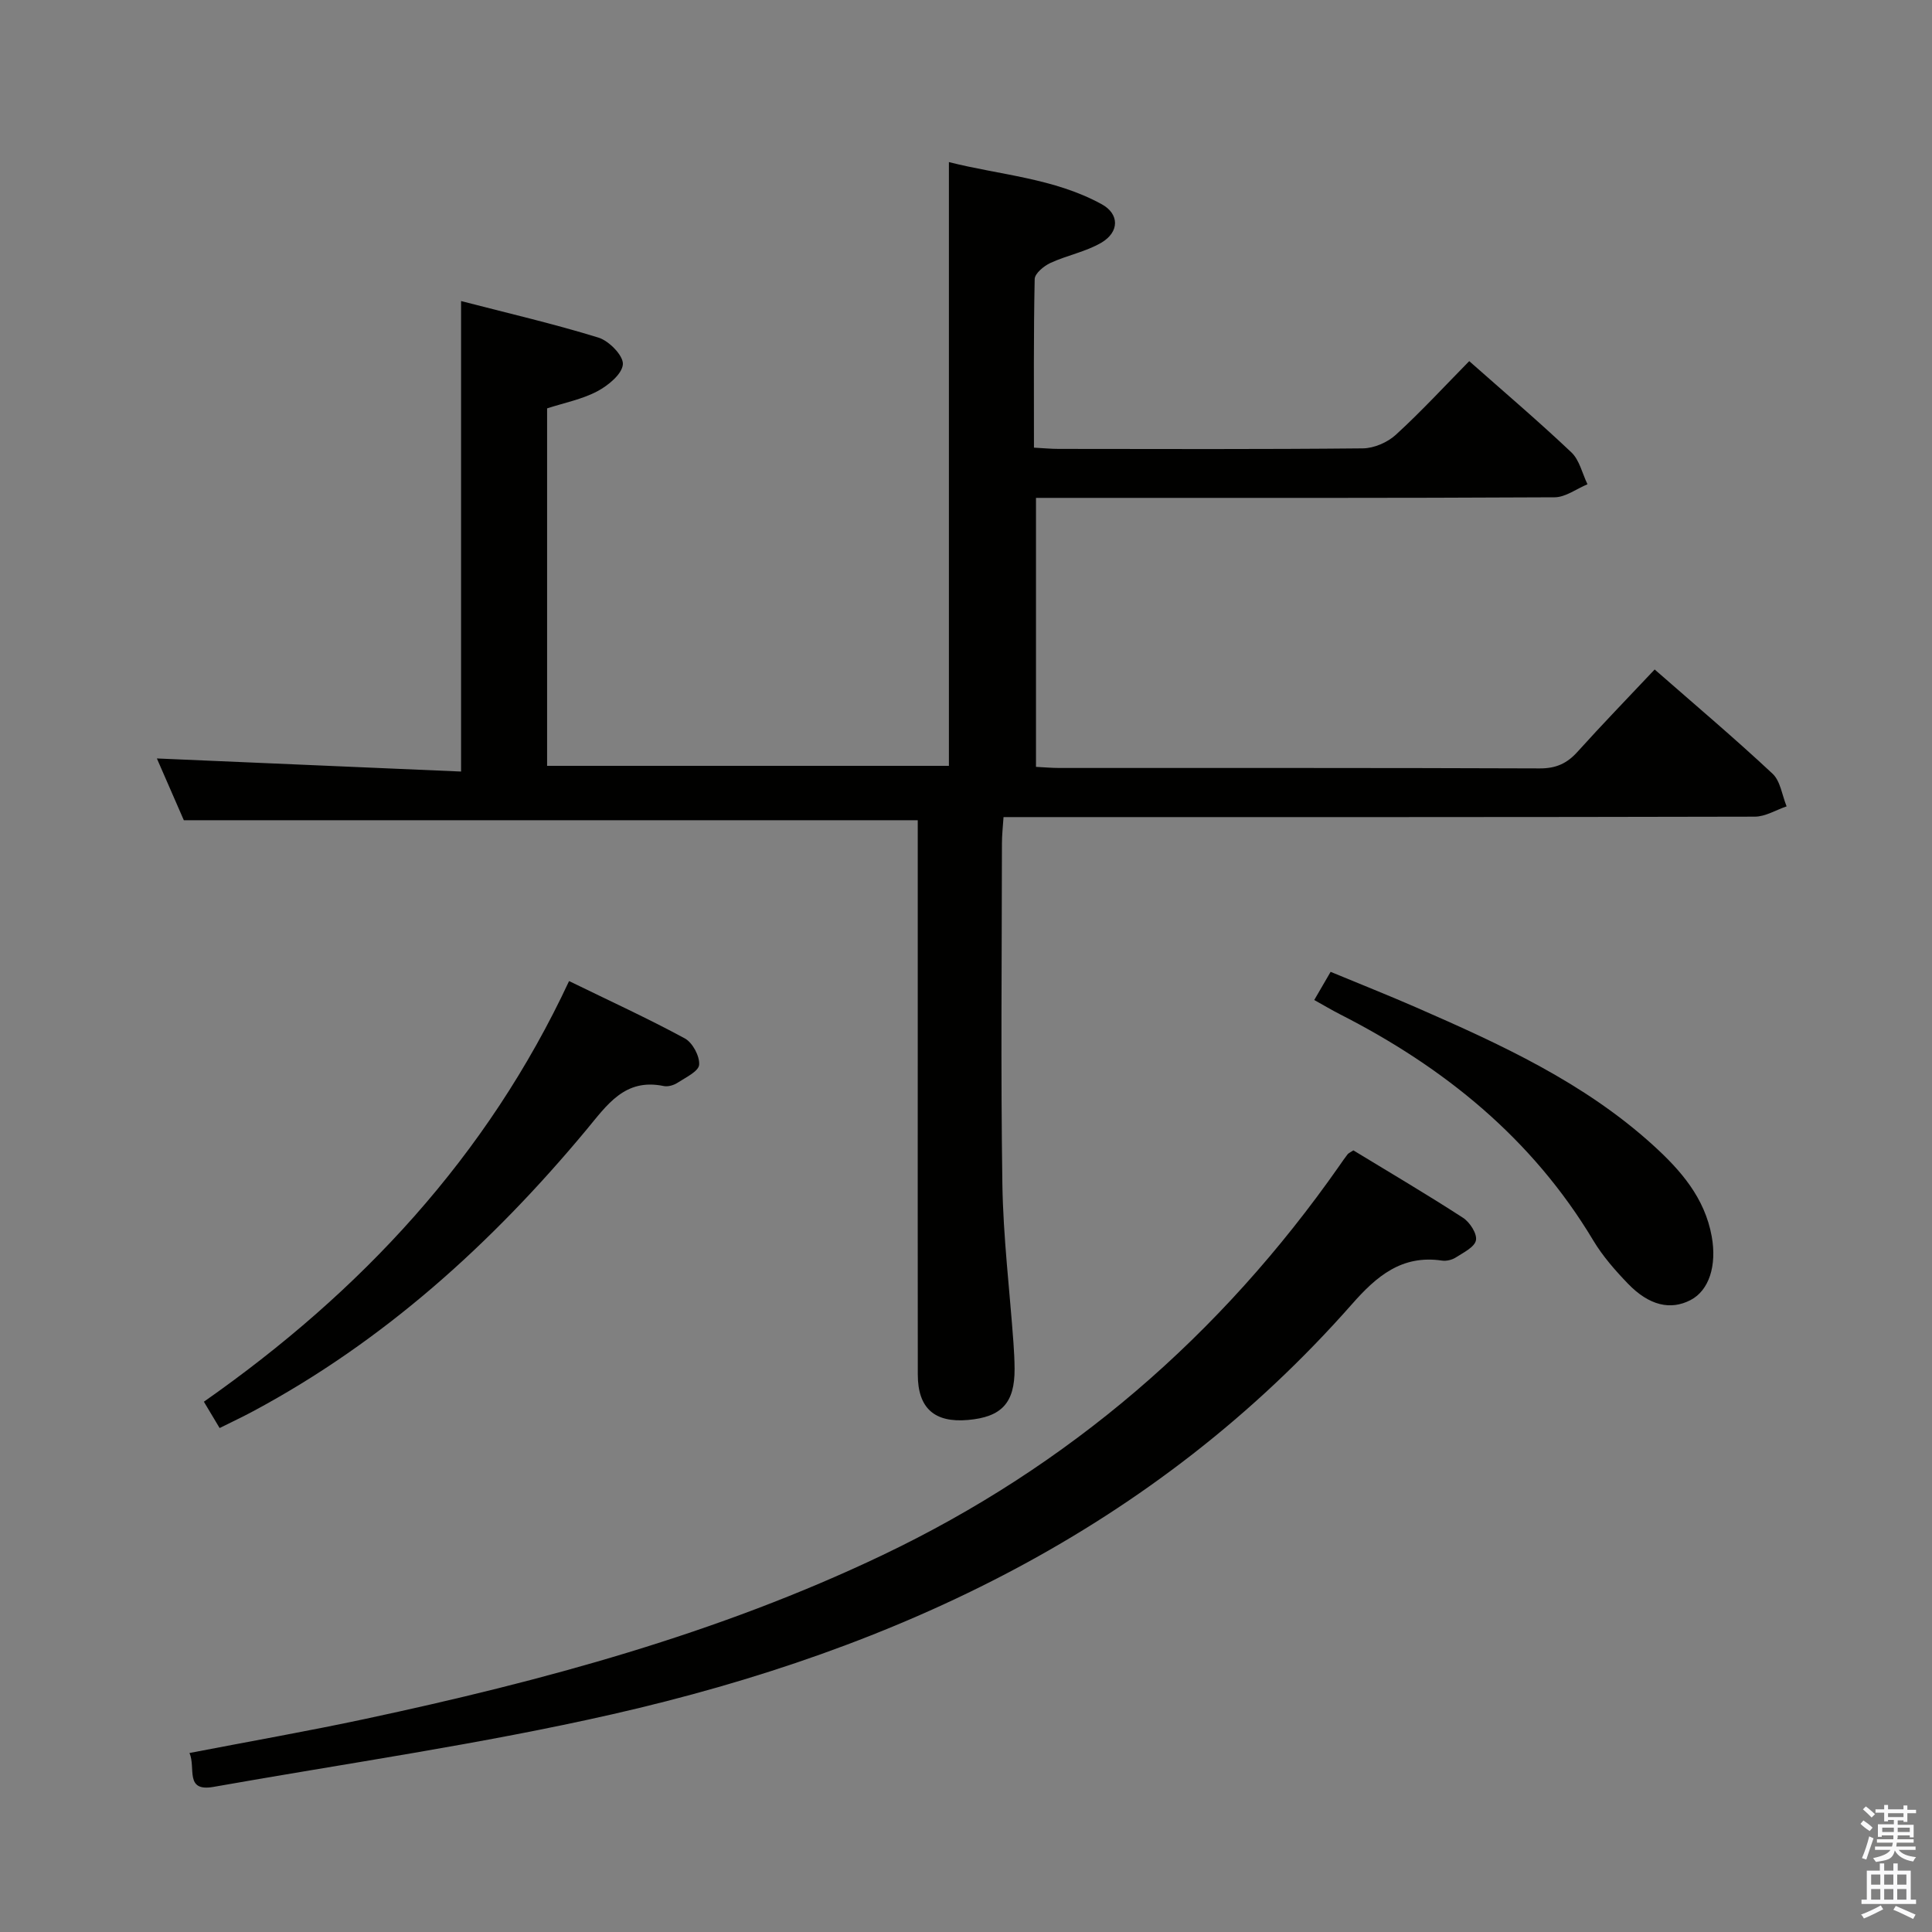 <svg enable-background="new 0 0 400 400" viewBox="0 0 400 400" xmlns="http://www.w3.org/2000/svg"><rect x="0" y="0" width="400" height="400" fill="#808080" stroke="none"/><path d="m385.2 377.6.6-.7c.6.4 1.3.9 1.9 1.5l-.6.7c-.8-.5-1.4-1-1.9-1.5zm.3 7.1c.6-1.4 1.1-2.9 1.5-4.5.3.1.6.3.9.4-.5 1.4-1 2.9-1.5 4.4zm.2-10.1.6-.6c.7.5 1.3 1.1 1.9 1.6l-.7.7c-.6-.6-1.2-1.2-1.8-1.7zm8.4-.8h.8v.9h1.8v.7h-1.8v1.8h-.8v-.3h-1.2v.9h3.3v2.6h-.8v-.4h-2.5c0 .3 0 .6-.1.8h3.4v.7h-3.5c0 .3-.1.6-.1.8h4v.7h-3.5c.7.9 1.9 1.3 3.6 1.5-.2.2-.4.5-.6.9-1.9-.3-3.2-1.1-3.8-2.3-.5 2.1-1.8 2-3.9 2.4-.2-.3-.4-.5-.6-.8 1.9-.4 3.1-.9 3.6-1.7h-3.2v-.7h3.5c.1-.2.1-.5.2-.8h-3.3v-.7h3.4c0-.2 0-.5 0-.8h-2.4v.3h-.8v-2.6h3.3v-.9h-1.2v.3h-.8v-1.8h-1.8v-.7h1.8v-.9h.8v.9h3.2zm-4.4 5.5h2.4c0-.3 0-.6 0-.9h-2.4zm1.2-3.1h3.2v-.8h-3.2zm4.4 2.2h-2.4v.9h2.5v-.9z" fill="#fafafb"/><path d="m389.2 385.8h.9v1.5h1.9v-1.5h.9v1.5h2.7v6h1.1v.9h-11.3v-.9h1.1v-6h2.7zm.2 8.7.5.8c-1.2.6-2.5 1.3-4 1.9-.2-.3-.3-.6-.6-.8 1.6-.6 3-1.3 4.1-1.9zm-2-4.3h1.9v-2.1h-1.9zm0 3.1h1.9v-2.2h-1.9zm2.7-3.1h1.9v-2.1h-1.9zm0 3.1h1.9v-2.2h-1.9zm2.4 1.3c1.4.6 2.7 1.2 4.1 1.8l-.5.9c-1.5-.7-2.8-1.4-4.1-1.9zm2.2-6.5h-1.9v2.1h1.9zm-1.9 5.2h1.9v-2.2h-1.9z" fill="#fafafb"/><g fill="#010100"><path d="m342.58 138.61c8.48 7.42 16.62 14.3 24.4 21.57 1.65 1.54 1.98 4.48 2.92 6.77-2.2.74-4.39 2.13-6.59 2.13-49.66.12-99.31.09-148.97.09-1.99 0-3.98 0-6.57 0-.13 1.98-.33 3.72-.33 5.47-.02 23.5-.26 47 .09 70.49.17 10.94 1.5 21.87 2.29 32.81.13 1.82.23 3.66.24 5.48.03 7.03-2.67 9.96-9.66 10.57-6.93.61-10.37-2.44-10.38-9.39-.03-23.66-.01-47.32-.01-70.99 0-13 0-26 0-38.99 0-1.62 0-3.25 0-4.8-50.73 0-100.96 0-151.95 0-1.69-3.88-3.73-8.54-5.58-12.79 20.93.9 41.83 1.8 62.98 2.71 0-32.92 0-64.77 0-97.41 9.64 2.5 19.15 4.7 28.45 7.57 2.18.67 5.17 3.73 5.05 5.51-.13 2.02-3.04 4.41-5.29 5.6-3.16 1.67-6.82 2.38-10.4 3.54v74.01h83.19c0-41.36 0-82.75 0-125 10.61 2.69 21.77 3.3 31.65 8.73 3.67 2.02 3.67 5.74-.08 7.95-3.22 1.89-7.11 2.61-10.55 4.2-1.36.63-3.23 2.17-3.26 3.34-.24 11.47-.15 22.95-.15 34.9 1.89.1 3.49.26 5.09.26 21 .02 41.99.1 62.99-.11 2.32-.02 5.12-1.23 6.85-2.82 5.26-4.81 10.11-10.08 15.19-15.24 7.29 6.45 14.39 12.49 21.15 18.89 1.68 1.6 2.25 4.37 3.33 6.6-2.27.94-4.54 2.69-6.81 2.7-33.66.18-67.32.12-100.98.12-1.99 0-3.98 0-6.39 0v55.69c1.6.08 3.21.23 4.83.23 33.16.01 66.32-.04 99.48.09 3.33.01 5.61-1.01 7.77-3.4 5.12-5.68 10.44-11.17 16.01-17.08z"/><path d="m39.23 362.94c12.7-2.45 24.62-4.54 36.45-7.07 36.73-7.85 72.85-17.61 106.95-33.86 38.74-18.47 70.07-45.53 94.63-80.59.57-.82 1.13-1.65 1.74-2.43.19-.24.52-.37 1.2-.82 7.47 4.55 15.19 9.09 22.7 13.96 1.41.91 2.95 3.3 2.68 4.66-.28 1.42-2.6 2.54-4.18 3.56-.78.5-1.95.78-2.87.64-8.3-1.23-13.54 3.24-18.62 9.02-40.92 46.43-93.97 71.44-153.04 84.89-27.29 6.21-55.1 10.17-82.69 15.06-6.01 1.05-3.59-3.93-4.95-7.02z"/><path d="m117.82 203.12c8.57 4.18 16.4 7.77 23.96 11.87 1.61.87 3.11 3.68 2.97 5.46-.11 1.37-2.8 2.63-4.48 3.73-.79.51-1.98.86-2.87.67-8.07-1.67-11.72 3.94-16.02 9.1-19.54 23.48-41.88 43.72-69 58.25-2.19 1.17-4.44 2.23-6.91 3.46-1.03-1.73-1.95-3.26-3.26-5.45 32.42-22.7 58.64-50.73 75.61-87.09z"/><path d="m272.1 207.04c1.19-2.04 2.1-3.6 3.39-5.83 6 2.49 11.96 4.85 17.84 7.42 17.39 7.6 34.64 15.5 48.9 28.45 5.72 5.19 10.73 10.9 12.17 18.94 1.07 6-.54 11.15-4.4 13.15-4.13 2.14-8.56 1.15-12.95-3.4-2.64-2.74-5.22-5.68-7.17-8.93-12.65-21.12-30.9-35.89-52.54-46.89-1.6-.82-3.14-1.74-5.24-2.91z"/></g></svg>